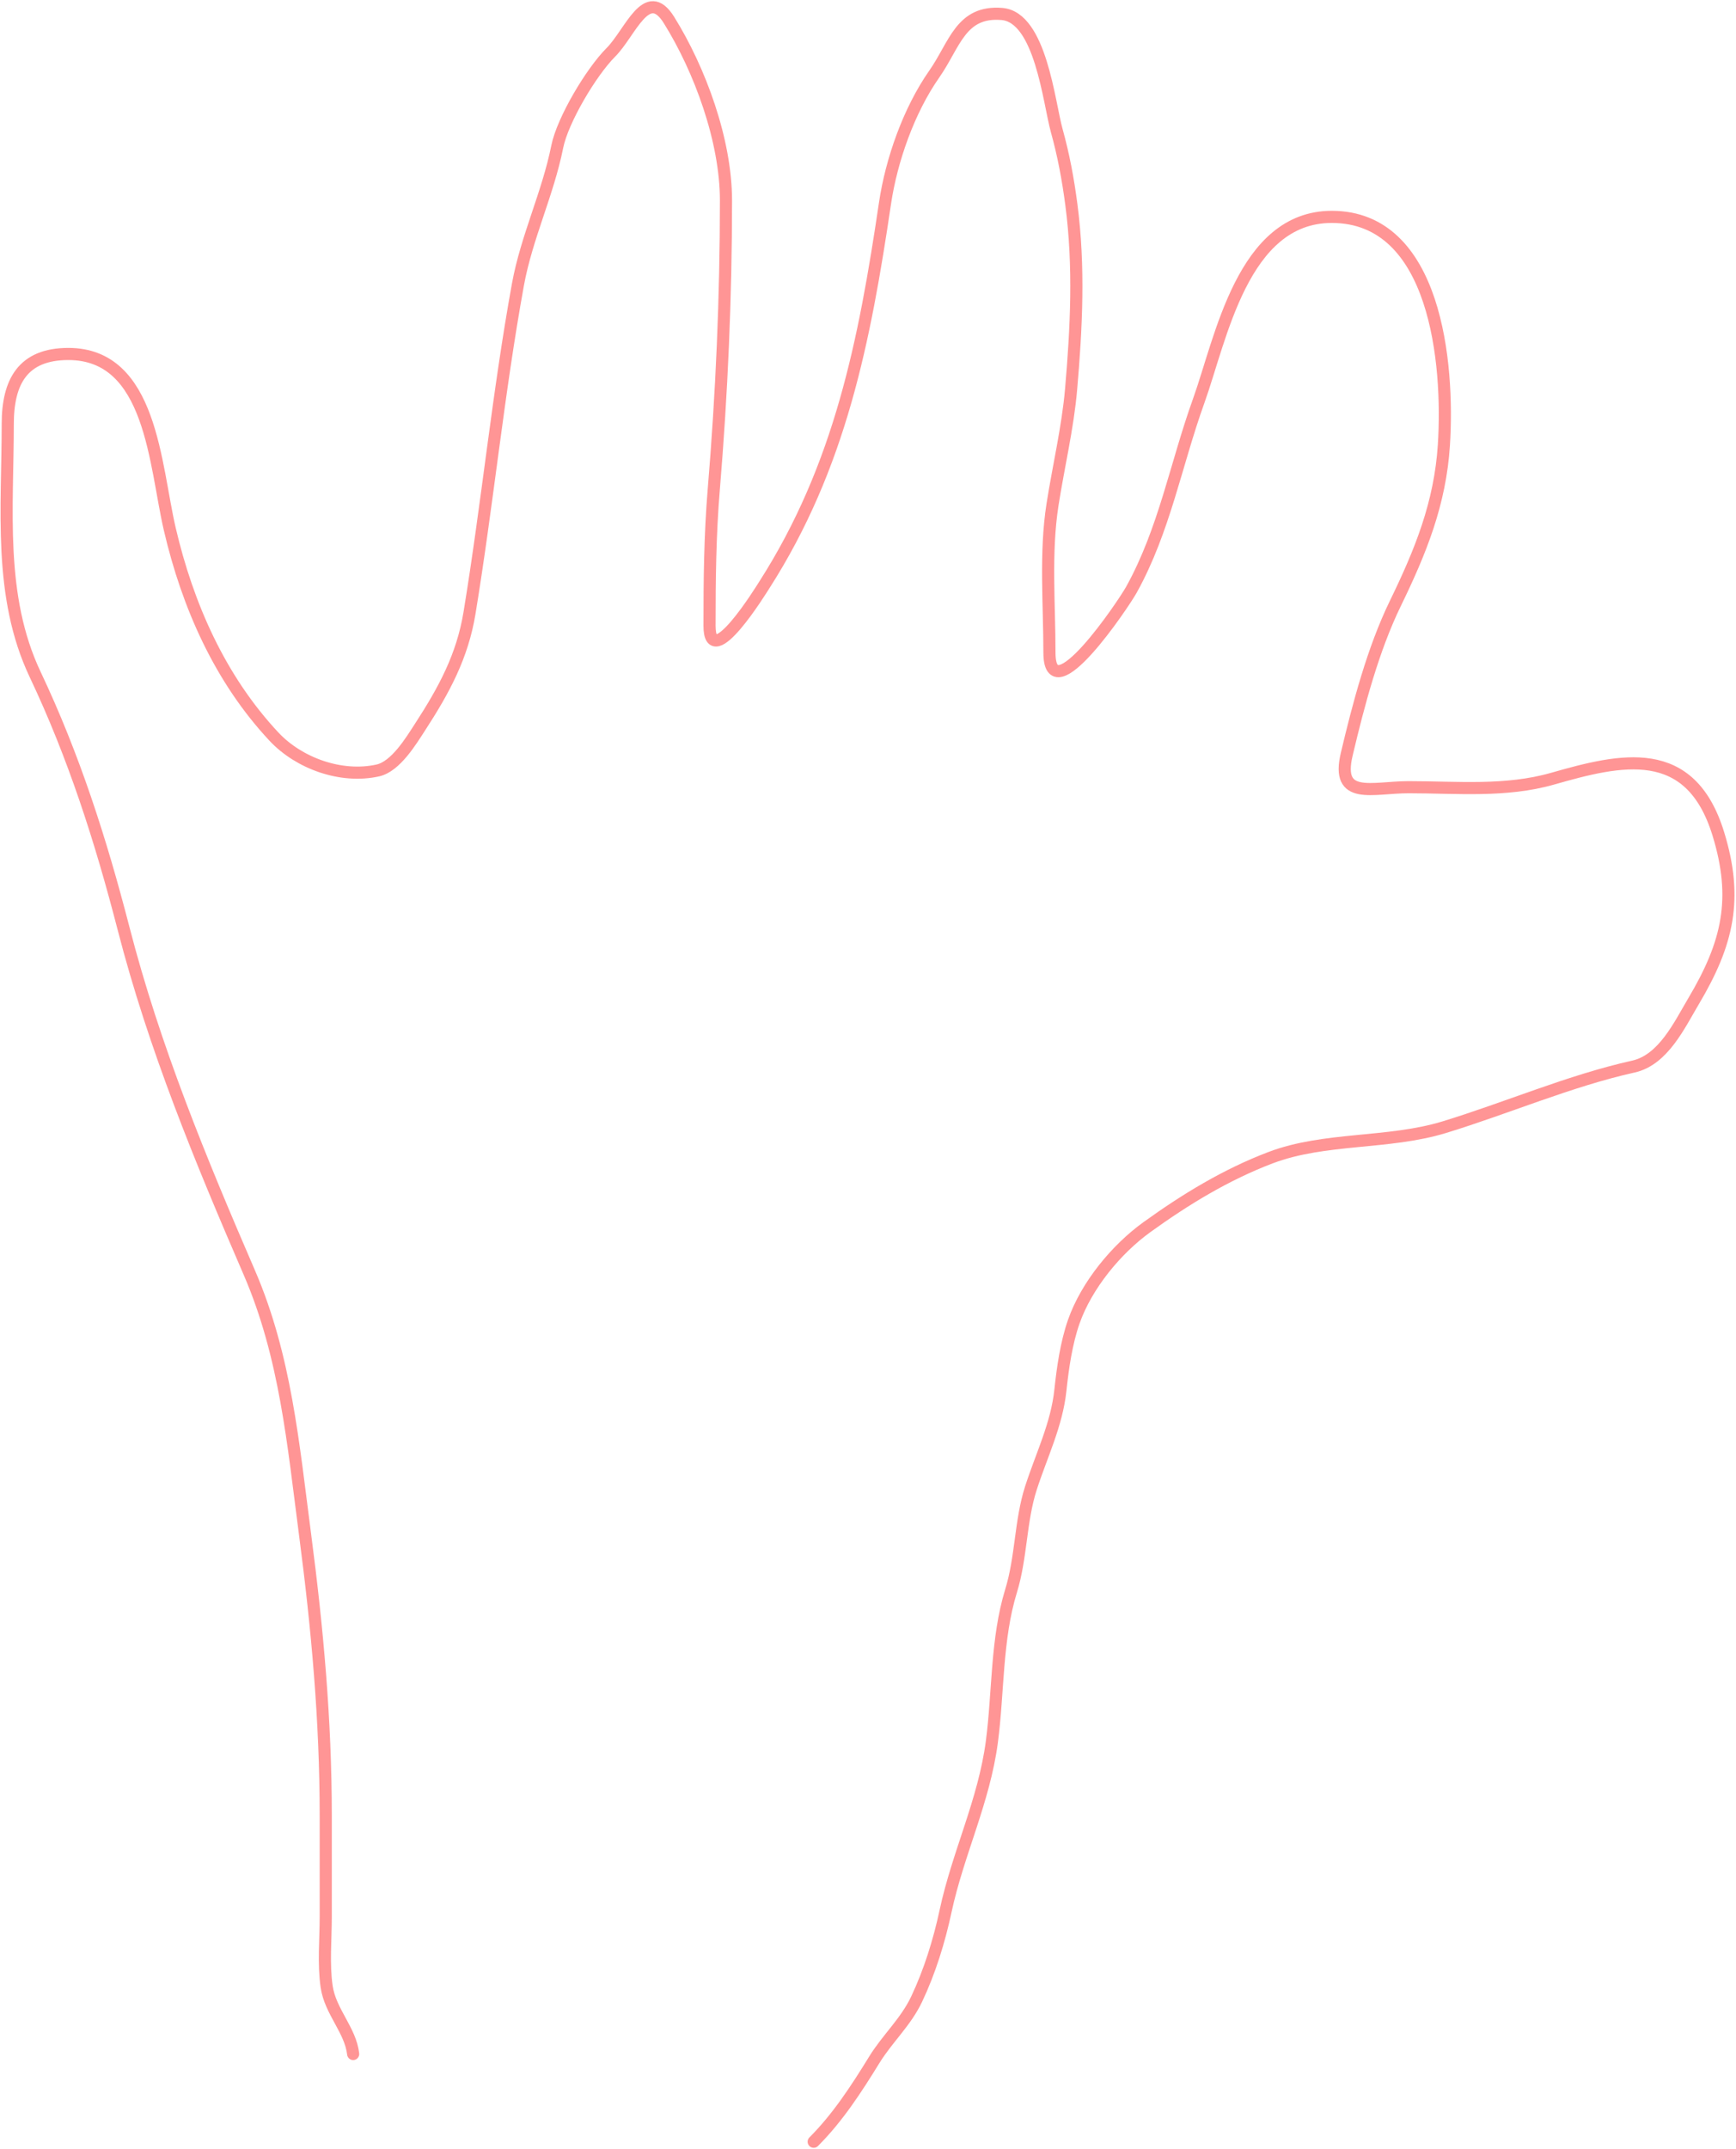 <svg width="1145" height="1417" viewBox="0 0 1145 1417" fill="none" xmlns="http://www.w3.org/2000/svg">
<path d="M232.928 1354.41C231.184 1338.71 217.865 1326.51 215.45 1310.01C213.267 1295.09 214.847 1279.05 214.847 1264C214.847 1241.7 214.847 1219.4 214.847 1197.11C214.847 1134.46 209.324 1073.72 201.187 1011.68C193.42 952.458 188.384 894.522 164.423 839.111C132.16 764.504 101.754 690.767 81.454 612.101C66.513 554.206 48.782 498.774 23.194 444.756C-1.283 393.081 5.114 335.406 5.114 279.62C5.114 251.812 14.994 233.415 45.092 233.415C100.118 233.415 102.091 306.507 111.989 348.929C123.76 399.375 145.131 447.721 180.695 485.738C197.072 503.244 224.863 513.446 249.2 508.037C261.032 505.408 271.211 488.427 277.125 479.309C292.836 455.088 304.963 432.842 309.67 404.175C321.521 331.991 328.539 259.514 341.612 187.611C347.253 156.582 361.339 127.746 367.527 96.806C371.049 79.196 389.952 47.462 402.885 34.529C415.792 21.622 426.542 -10.397 441.255 13.234C461.757 46.161 478.823 92.769 478.823 132.164C478.823 195.86 476.07 259.212 470.787 322.612C468.277 352.733 467.974 382.396 467.974 412.612C467.974 444.311 502.277 388.596 504.135 385.693C554.262 307.37 570.271 224.746 583.69 134.173C587.938 105.495 599.479 72.729 616.235 48.793C629.741 29.497 633.611 6.948 660.833 9.216C686.349 11.343 691.813 67.505 696.994 86.159C701.5 102.381 704.441 118.228 706.637 134.976C711.986 175.759 709.974 216.236 706.436 256.919C704.259 281.958 698.06 307.926 694.182 332.857C689.249 364.568 692.173 398.229 692.173 430.291C692.173 470.913 740.909 398.455 746.213 388.907C767.973 349.739 775.551 306.185 790.611 264.352C805.375 223.341 819.562 143.012 878.402 143.012C947.131 143.012 955.796 239.779 952.331 293.482C949.84 332.096 936.92 363.766 920.389 397.746C905.599 428.147 896.037 464.492 888.246 497.39C880.977 528.08 904.999 519.087 929.027 519.087C961.186 519.087 993.086 522.309 1024.05 513.462C1069.28 500.538 1114.83 489.662 1133.34 549.823C1146.47 592.508 1139.76 621.885 1117.06 660.115C1107.64 675.98 1097.02 698.921 1077.29 703.307C1035.51 712.59 993.702 730.705 952.532 743.285C915.674 754.547 873.768 749.815 838.022 763.374C808.729 774.486 781.9 790.827 756.459 809.178C736.252 823.754 716.682 847.474 708.244 871.455C703.328 885.427 700.945 902.029 699.405 916.657C697.003 939.47 686.867 959.725 679.918 981.345C672.962 1002.99 673.696 1026.83 666.86 1049.05C657.092 1080.79 658.513 1115.74 654.204 1148.49C649.052 1187.64 631.827 1222.11 623.668 1260.19C619.449 1279.87 613.236 1299.98 604.583 1318.24C597.382 1333.45 585.271 1344.23 576.658 1358.22C564.934 1377.27 552.593 1396.35 536.68 1412.26" stroke="#FF9595" stroke-width="8" stroke-linecap="round"/>
</svg>
